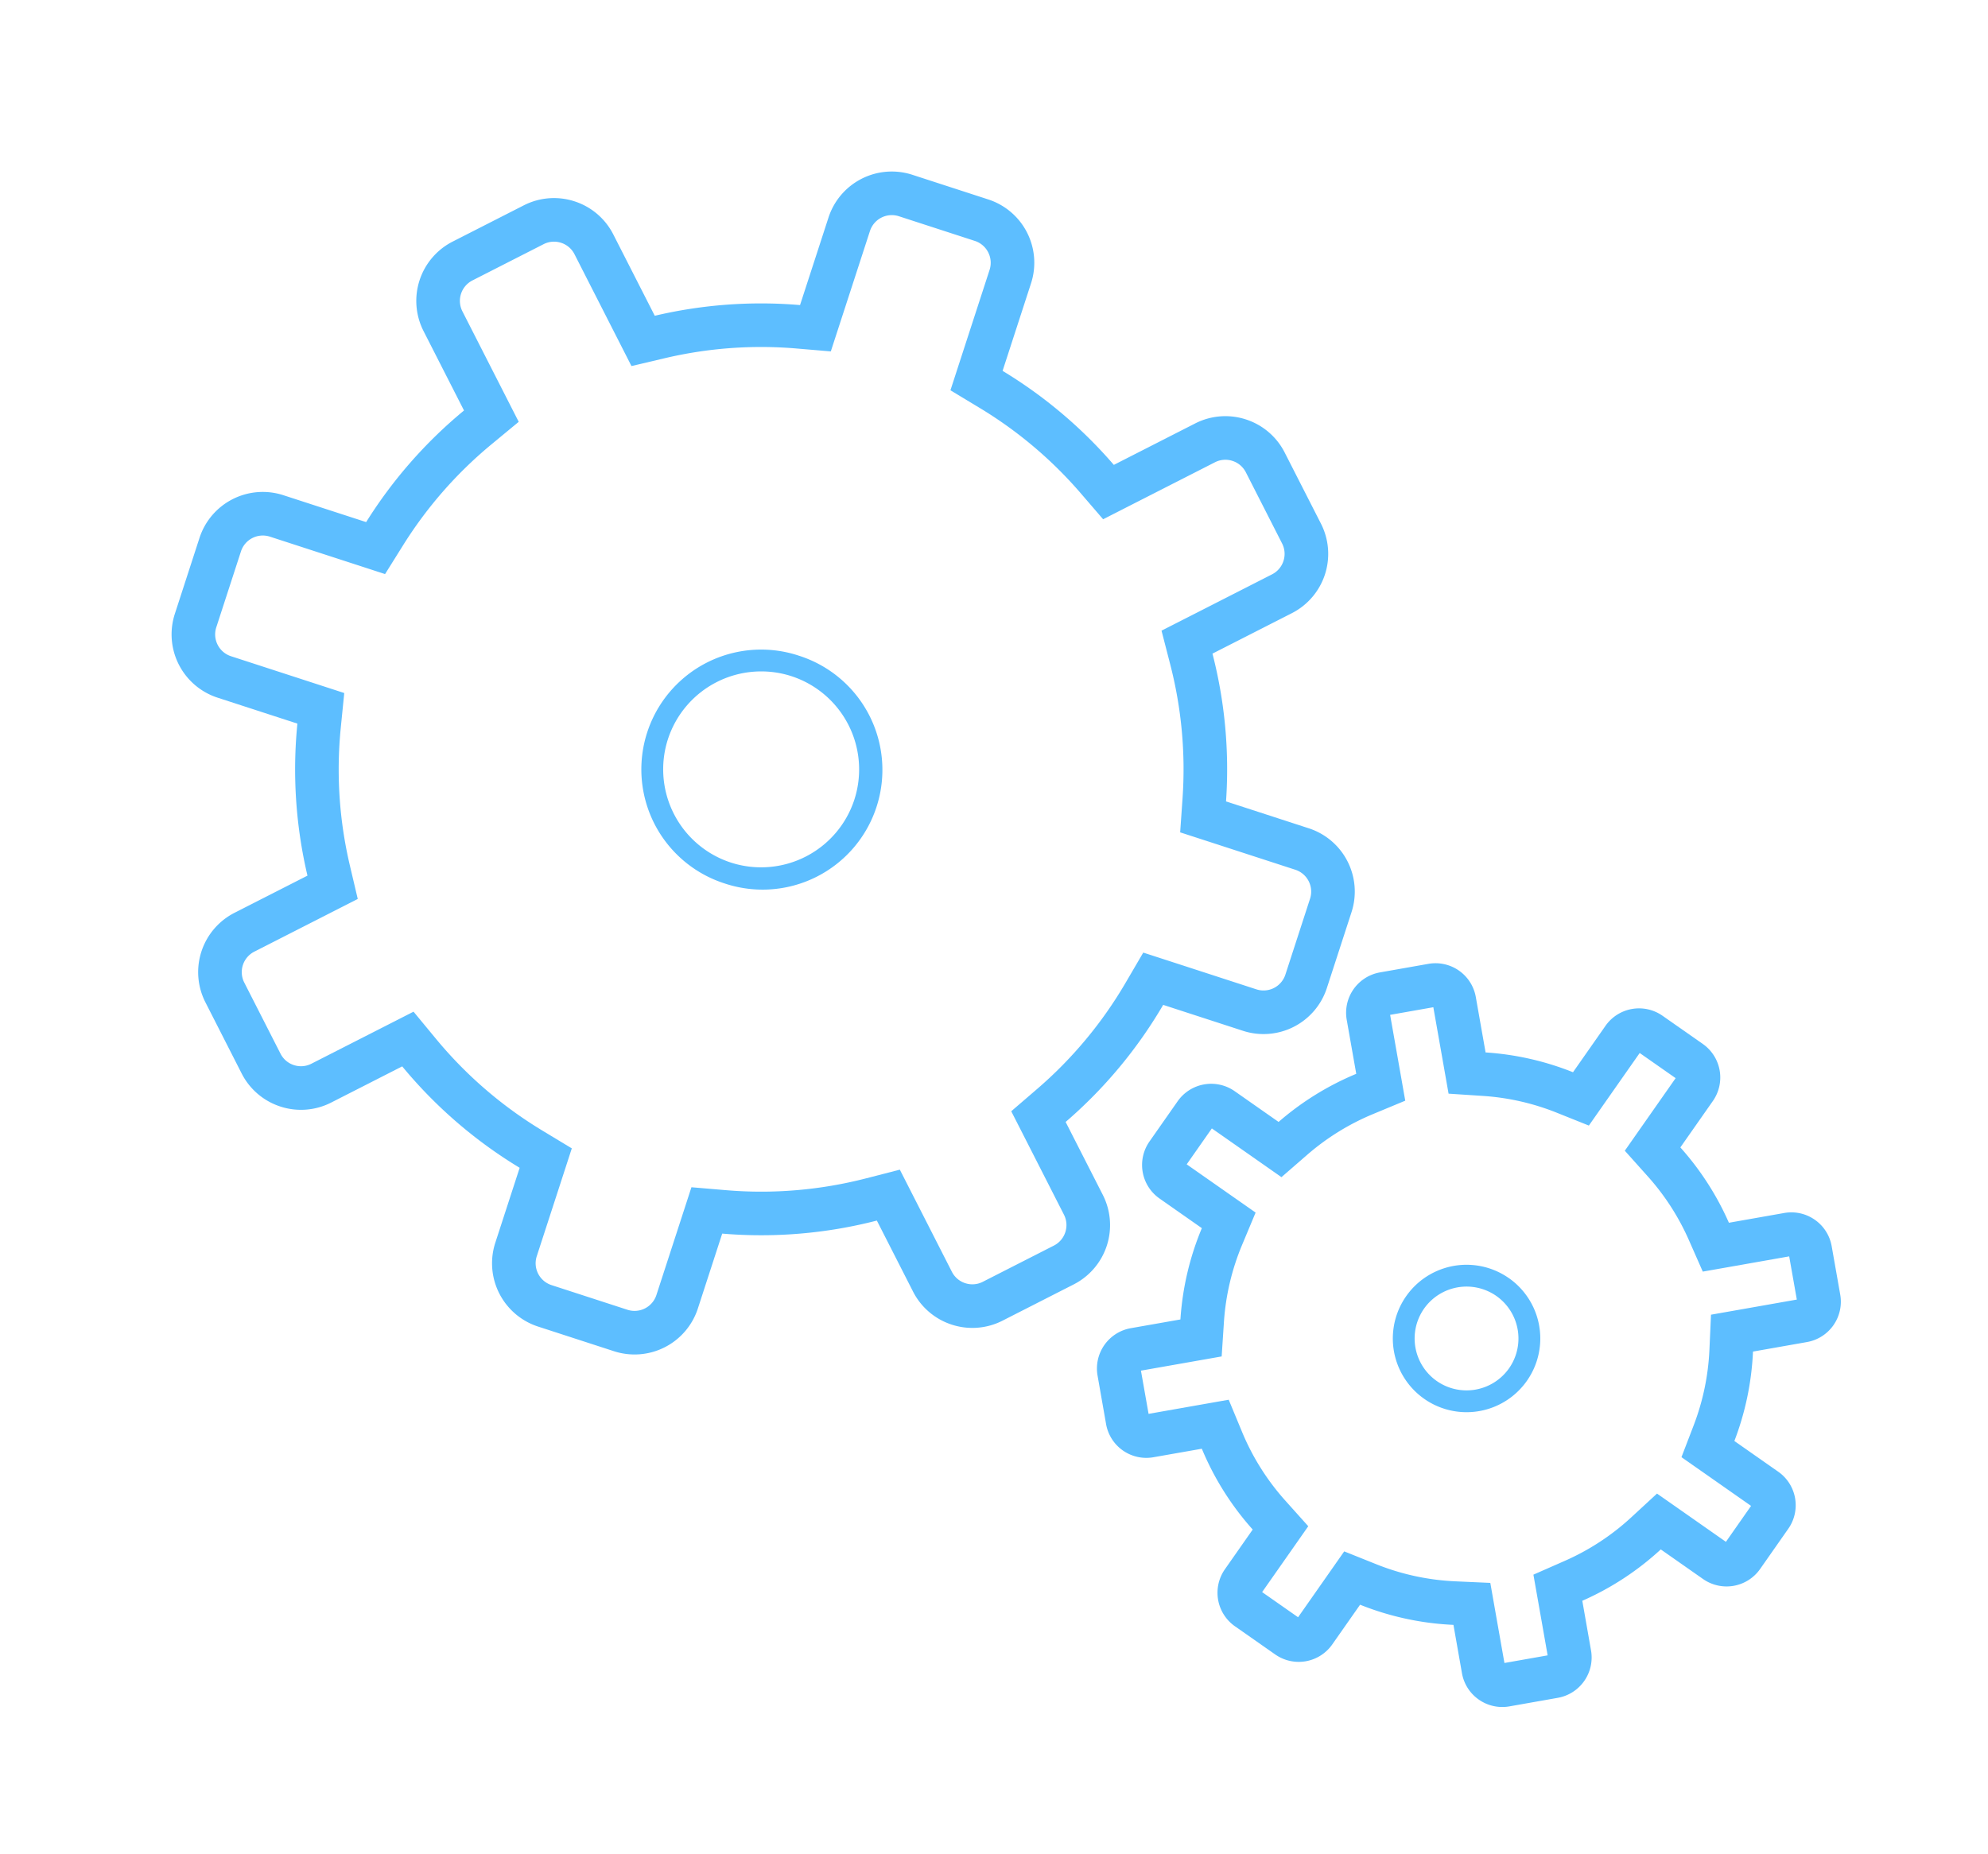 <svg xmlns="http://www.w3.org/2000/svg" viewBox="0 0 91.198 85.075"><g data-name="Path 12" fill="none"><path d="M24.682 60.867a3.053 3.053 0 01-1.96-3.846l1.118-3.441a21.249 21.249 0 01-5.388-4.654l-3.259 1.66a3.054 3.054 0 01-4.106-1.334l-1.664-3.26a3.054 3.054 0 011.334-4.107l3.348-1.706a21.246 21.246 0 01-.466-6.978L9.98 32.013a3.053 3.053 0 01-1.961-3.846l1.133-3.486A3.053 3.053 0 0113 22.721l3.798 1.234a21.255 21.255 0 014.489-5.12l-1.857-3.642a3.053 3.053 0 011.335-4.107l3.263-1.664a3.054 3.054 0 014.107 1.335l1.904 3.727a21.239 21.239 0 016.662-.487l1.305-4.017a3.053 3.053 0 013.847-1.96l3.485 1.132A3.054 3.054 0 0147.298 13l-1.305 4.017a21.249 21.249 0 015.104 4.31l3.732-1.902a3.054 3.054 0 014.106 1.334l1.664 3.265a3.054 3.054 0 01-1.334 4.106l-3.643 1.856a21.257 21.257 0 01.621 6.786l3.798 1.234A3.053 3.053 0 0162 41.853l-1.133 3.484a3.053 3.053 0 01-3.846 1.96l-3.662-1.19a21.248 21.248 0 01-4.478 5.371l1.705 3.348a3.054 3.054 0 01-1.334 4.106l-3.265 1.664a3.054 3.054 0 01-4.106-1.335l-1.66-3.257a21.247 21.247 0 01-7.094.597l-1.117 3.438a3.053 3.053 0 01-3.848 1.96z"/><path d="M28.785 60.098a1.054 1.054 0 001.327-.676l1.117-3.437.49-1.509 1.58.134c2.16.183 4.322 0 6.428-.541l1.552-.4.728 1.428 1.66 3.258c.128.25.345.436.613.523.268.087.553.065.804-.063l3.264-1.663c.517-.264.724-.9.46-1.417l-1.705-3.347-.713-1.399 1.19-1.024a19.215 19.215 0 004.053-4.866l.813-1.39 1.532.497 3.661 1.19a1.054 1.054 0 001.327-.676l1.132-3.485a1.054 1.054 0 00-.676-1.327l-3.797-1.234-1.486-.482.109-1.559a19.23 19.23 0 00-.564-6.144l-.4-1.552 1.43-.728 3.641-1.856c.518-.264.724-.9.46-1.417l-1.662-3.264a1.047 1.047 0 00-.614-.524 1.047 1.047 0 00-.803.063l-3.733 1.902-1.398.713-1.024-1.19a19.227 19.227 0 00-4.622-3.908l-1.358-.82.49-1.509 1.306-4.018a1.055 1.055 0 00-.677-1.327l-3.484-1.132a1.054 1.054 0 00-1.327.676l-1.306 4.018-.49 1.508-1.58-.134a19.222 19.222 0 00-6.037.446l-1.528.36-.713-1.4-1.901-3.732a1.046 1.046 0 00-.613-.523 1.047 1.047 0 00-.804.063l-3.265 1.664a1.054 1.054 0 00-.46 1.416l1.856 3.643.728 1.428-1.236 1.022a19.23 19.23 0 00-4.067 4.639l-.828 1.325-1.486-.483-3.797-1.234a1.054 1.054 0 00-1.328.676l-1.132 3.484c-.18.553.124 1.148.677 1.327l3.662 1.19 1.531.498-.16 1.602c-.21 2.117-.07 4.243.42 6.32l.36 1.527-1.4.713-3.347 1.706a1.054 1.054 0 00-.46 1.416l1.663 3.264c.128.251.346.437.613.524.268.087.553.065.804-.063l3.258-1.66 1.428-.728 1.021 1.236a19.215 19.215 0 004.882 4.216l1.357.82-.49 1.51-1.117 3.437c-.18.552.124 1.147.676 1.327l3.485 1.132M28.167 62l-3.485-1.132a3.053 3.053 0 01-1.96-3.847l1.117-3.437a21.249 21.249 0 01-5.388-4.654l-3.258 1.66a3.043 3.043 0 01-2.33.183 3.045 3.045 0 01-1.777-1.517L9.423 45.99a3.054 3.054 0 011.334-4.106l3.348-1.706a21.246 21.246 0 01-.462-6.976l-3.662-1.19a3.053 3.053 0 01-1.96-3.847l1.131-3.484A3.053 3.053 0 0113 22.722l3.797 1.234a21.255 21.255 0 014.489-5.121l-1.856-3.643a3.053 3.053 0 011.334-4.106l3.265-1.664a3.045 3.045 0 012.33-.183 3.043 3.043 0 011.776 1.518l1.902 3.732a21.238 21.238 0 016.664-.491l1.306-4.018a3.053 3.053 0 013.847-1.96l3.484 1.132a3.053 3.053 0 011.96 3.847l-1.305 4.018a21.248 21.248 0 015.103 4.314l3.732-1.902a3.044 3.044 0 012.33-.183 3.044 3.044 0 011.776 1.518l1.664 3.264a3.054 3.054 0 01-1.335 4.107l-3.642 1.856a21.26 21.26 0 01.622 6.781l3.797 1.234A3.053 3.053 0 0162 41.853l-1.132 3.485a3.053 3.053 0 01-3.847 1.96l-3.661-1.19a21.247 21.247 0 01-4.475 5.372l1.706 3.347a3.054 3.054 0 01-1.335 4.107l-3.264 1.663a3.044 3.044 0 01-2.33.183 3.044 3.044 0 01-1.777-1.517l-1.66-3.258a21.247 21.247 0 01-7.094.598l-1.117 3.437A3.053 3.053 0 0128.167 62z" fill="#5dbeff"/></g><g data-name="Path 14" fill="none"><path d="M56.651 74.623a1.879 1.879 0 01-.461-2.617l1.277-1.825a13.077 13.077 0 01-2.333-3.709l-2.216.393a1.879 1.879 0 01-2.177-1.524l-.392-2.221a1.879 1.879 0 011.524-2.177l2.278-.401a13.075 13.075 0 01.98-4.19l-1.939-1.358a1.879 1.879 0 01-.461-2.617l1.293-1.847a1.879 1.879 0 012.617-.462l2.014 1.41a13.081 13.081 0 013.562-2.206l-.437-2.477a1.879 1.879 0 011.524-2.177l2.22-.392a1.879 1.879 0 012.177 1.524l.448 2.539a13.07 13.07 0 014.01.91l1.492-2.13a1.879 1.879 0 012.617-.461l1.847 1.293a1.879 1.879 0 01.461 2.617l-1.491 2.13a13.077 13.077 0 012.227 3.457l2.539-.448a1.879 1.879 0 012.176 1.524l.391 2.22a1.879 1.879 0 01-1.524 2.177l-2.477.437a13.082 13.082 0 01-.855 4.102l2.013 1.41a1.879 1.879 0 01.464 2.619l-1.293 1.847a1.879 1.879 0 01-2.617.462l-1.941-1.36a13.076 13.076 0 01-3.605 2.36l.401 2.276a1.879 1.879 0 01-1.524 2.177l-2.22.391a1.879 1.879 0 01-2.176-1.524l-.391-2.216a13.076 13.076 0 01-4.284-.924l-1.275 1.822a1.879 1.879 0 01-2.615.459z"/><path d="M59.548 74.207l1.207-1.723.91-1.3 1.472.59c1.157.464 2.378.728 3.628.784l1.602.072.278 1.579.37 2.096 1.982-.35-.38-2.157-.273-1.546 1.437-.632a11.058 11.058 0 003.05-1.996l1.183-1.092 1.32.924 1.841 1.29 1.154-1.649-1.913-1.34-1.28-.896.56-1.459c.426-1.112.67-2.282.723-3.476l.072-1.602 1.579-.278 2.358-.416-.35-1.982-2.419.427-1.545.272-.633-1.436a11.065 11.065 0 00-1.886-2.929L74.537 52.8l.91-1.3 1.422-2.03-1.649-1.154-1.422 2.03-.91 1.3-1.472-.59a11.061 11.061 0 00-3.397-.771l-1.567-.103-.272-1.546-.427-2.42-1.982.35.416 2.359.278 1.579-1.48.615a11.066 11.066 0 00-3.019 1.869l-1.18 1.025-1.279-.896-1.914-1.34-1.154 1.648 1.842 1.29 1.319.923-.621 1.486a11.057 11.057 0 00-.833 3.549l-.103 1.566-1.545.272-2.158.38.35 1.983 2.096-.37 1.58-.278.614 1.48a11.058 11.058 0 001.977 3.142l1.059 1.182-.91 1.3-1.207 1.722 1.65 1.155M58.5 75.914l-1.847-1.293a1.879 1.879 0 01-.461-2.617l1.275-1.822a13.077 13.077 0 01-2.334-3.708l-2.216.39a1.874 1.874 0 01-2.177-1.524l-.39-2.22a1.88 1.88 0 011.523-2.177l2.278-.401c.093-1.42.417-2.836.983-4.189l-1.941-1.36a1.879 1.879 0 01-.462-2.616l1.293-1.847a1.879 1.879 0 012.617-.461l2.013 1.41a13.08 13.08 0 013.563-2.207l-.437-2.478a1.88 1.88 0 011.524-2.176l2.221-.392a1.877 1.877 0 012.177 1.524l.448 2.54a13.07 13.07 0 014.01.909l1.491-2.13a1.879 1.879 0 012.617-.461l1.847 1.293a1.88 1.88 0 01.462 2.617l-1.492 2.13a13.077 13.077 0 012.227 3.457l2.539-.448c.51-.09 1.01.036 1.404.312.394.276.682.702.772 1.213l.392 2.22a1.88 1.88 0 01-1.524 2.177l-2.478.437a13.082 13.082 0 01-.854 4.103l2.013 1.41a1.879 1.879 0 01.461 2.616l-1.293 1.847a1.879 1.879 0 01-2.617.461l-1.94-1.359a13.076 13.076 0 01-3.6 2.357l.4 2.277a1.88 1.88 0 01-1.524 2.176l-2.22.392a1.877 1.877 0 01-1.404-.311 1.873 1.873 0 01-.773-1.213l-.39-2.216a13.076 13.076 0 01-4.283-.925l-1.276 1.822a1.88 1.88 0 01-2.617.461z" fill="#5dbeff"/></g><path d="M36.307 31.026a4.5 4.5 0 00-5.665 2.887 4.5 4.5 0 002.886 5.665 4.5 4.5 0 005.665-2.887 4.5 4.5 0 00-2.886-5.665m.309-.95a5.496 5.496 0 11-3.397 10.453 5.496 5.496 0 013.397-10.454z" fill="#5dbeff" data-name="Path 13"/><path d="M68.643 59.464a2.385 2.385 0 00-3.318.585 2.385 2.385 0 00.585 3.318 2.385 2.385 0 003.318-.585 2.385 2.385 0 00-.585-3.318m.574-.82c0 .001 0 0 0 0a3.382 3.382 0 01-3.88 5.542 3.382 3.382 0 013.88-5.541z" fill="#5dbeff" data-name="Path 15"/></svg>